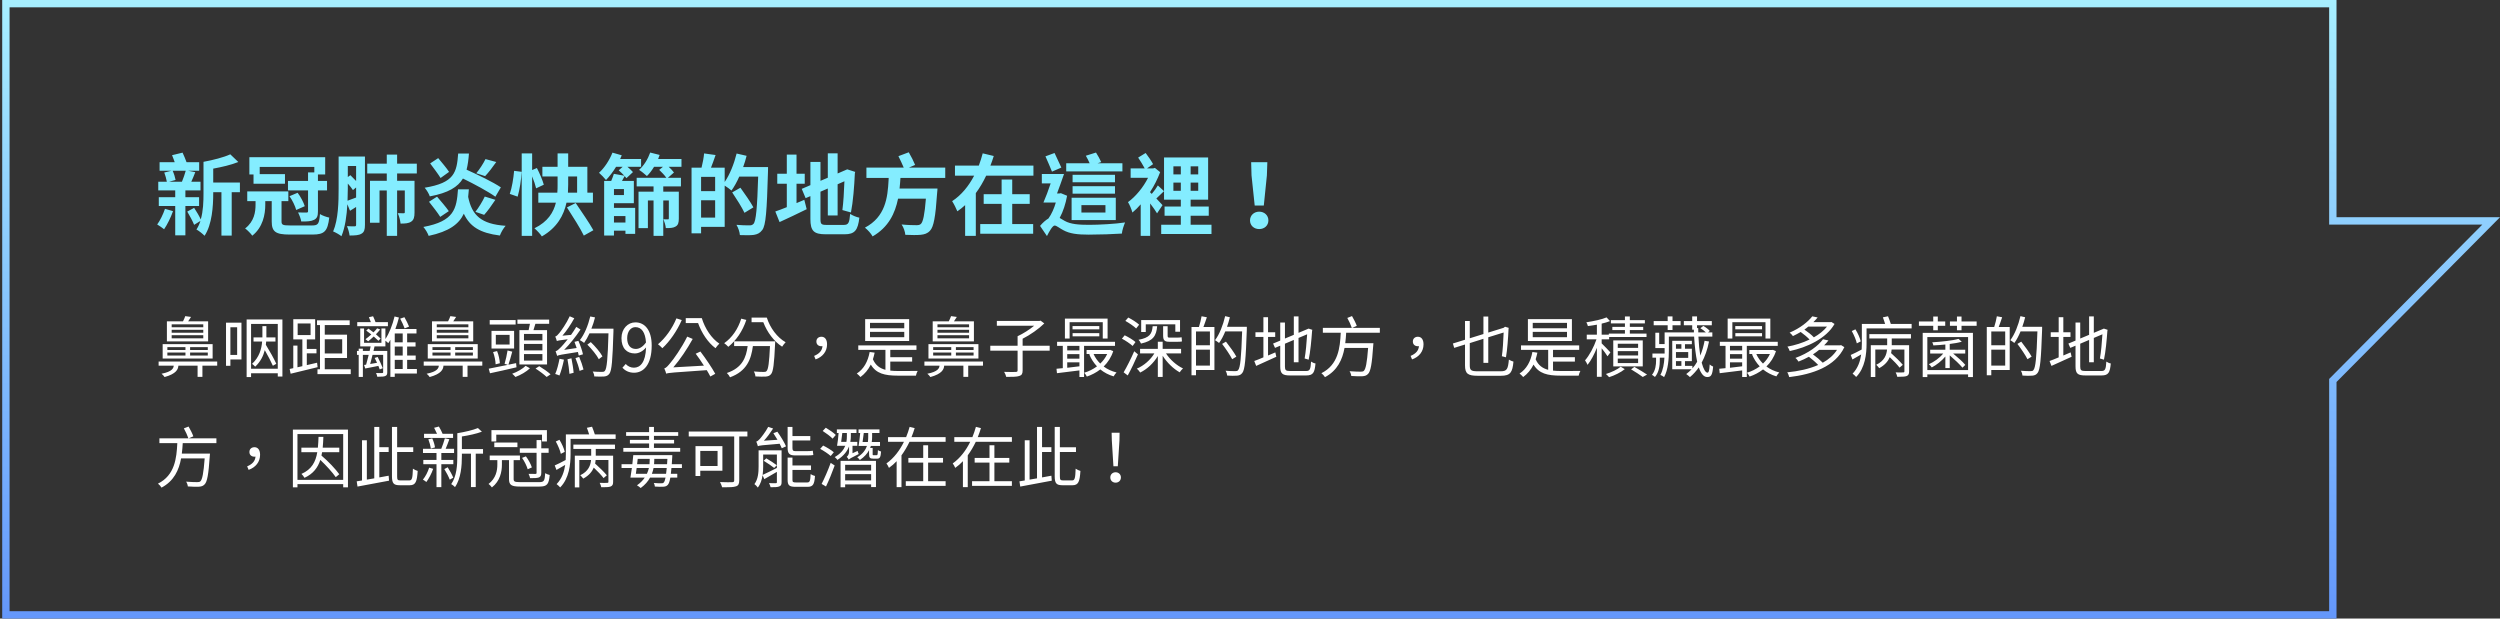 <?xml version="1.0" encoding="UTF-8"?>
<svg width="679px" height="168px" viewBox="0 0 679 168" version="1.1" xmlns="http://www.w3.org/2000/svg" xmlns:xlink="http://www.w3.org/1999/xlink">
    <rect x="0" y="0" width="679" height="168" fill="#333333" stroke="none"/>
    <!-- Generator: Sketch 63 (92445) - https://sketch.com -->
    <title>Group 42</title>
    <desc>Created with Sketch.</desc>
    <defs>
        <linearGradient x1="50%" y1="0%" x2="50%" y2="100%" id="linearGradient-1">
            <stop stop-color="#A7EFFF" offset="0%"></stop>
            <stop stop-color="#6497FB" offset="100%"></stop>
        </linearGradient>
    </defs>
    <g id="Page-1" stroke="none" stroke-width="1" fill="none" fill-rule="evenodd">
        <g id="Group-42" transform="translate(0.599, 0)" fill-rule="nonzero">
            <path d="M678.401,0 L44.401,0 L44.401,59 L-1.13686838e-13,59 L44.401,103.748 L44.401,168 L678.401,168 L678.401,0 Z M676.401,2 L676.401,166 L46.401,166 L46.401,102.924 L4.802,61 L46.401,61 L46.401,2 L676.401,2 Z" id="Combined-Shape-Copy" fill="url(#linearGradient-1)" transform="translate(339.2, 84) scale(-1, 1) translate(-339.2, -84) "></path>
            <path d="M49.753,63.92 L49.753,55.952 L53.473,55.952 L53.473,53.552 L49.753,53.552 L49.753,51.704 L53.857,51.704 L53.857,49.352 L51.361,49.352 C51.721,48.608 52.081,47.672 52.441,46.76 L50.497,46.376 L53.497,46.376 L53.497,44.048 L50.065,44.048 C49.777,43.232 49.345,42.248 48.985,41.456 L46.129,42.152 C46.369,42.728 46.633,43.4 46.849,44.048 L42.745,44.048 L42.745,46.376 L45.985,46.376 L44.017,46.856 C44.305,47.6 44.593,48.632 44.713,49.352 L42.385,49.352 L42.385,51.704 L46.993,51.704 L46.993,53.552 L42.529,53.552 L42.529,55.952 L46.993,55.952 L46.993,63.92 L49.753,63.92 Z M54.961,64.04 C57.001,60.968 57.313,56.024 57.313,52.496 L57.313,52.208 L59.545,52.208 L59.545,63.992 L62.329,63.992 L62.329,52.208 L64.561,52.208 L64.561,49.568 L57.313,49.568 L57.313,45.8 C59.665,45.368 62.161,44.792 64.129,44 L61.945,41.912 C60.193,42.728 57.289,43.472 54.673,43.952 L54.673,52.496 C54.673,54.704 54.601,57.296 53.929,59.6 C53.521,58.688 52.777,57.416 52.129,56.456 L50.257,57.464 C50.929,58.568 51.745,60.104 52.129,61.064 L53.833,60.008 C53.569,60.848 53.209,61.64 52.753,62.336 C53.353,62.624 54.481,63.536 54.961,64.04 Z M48.817,49.352 L45.361,49.352 L47.089,48.872 C46.969,48.2 46.657,47.168 46.297,46.376 L49.849,46.376 C49.609,47.264 49.177,48.488 48.817,49.352 Z M43.969,62.264 C44.809,61.04 45.793,59.072 46.393,57.344 L44.209,56.72 C43.705,58.208 42.913,59.84 42.097,60.968 C42.625,61.28 43.537,61.904 43.969,62.264 Z M84.673,59.72 C85.537,59.312 85.753,58.64 85.753,57.392 L85.753,51.704 L88.225,51.704 L88.225,49.136 L85.753,49.136 L85.753,47.384 L87.721,47.384 L87.721,42.704 L67.129,42.704 L67.129,47.384 L68.257,47.384 L68.257,49.904 L76.801,49.904 L76.801,47.288 L69.937,47.288 L69.937,45.344 L84.769,45.344 L84.769,46.832 L83.065,46.832 L83.065,49.136 L77.617,49.136 L77.617,51.704 L83.065,51.704 L83.065,57.344 C83.065,57.632 82.969,57.728 82.657,57.728 L82.236,57.727 C81.771,57.726 81.056,57.721 80.353,57.704 C80.713,58.4 81.121,59.456 81.217,60.152 C82.753,60.176 83.857,60.128 84.673,59.72 Z M67.921,64.016 C70.801,61.736 71.449,58.256 71.449,55.64 L71.449,54.632 L73.201,54.632 L73.201,60.176 C73.201,62.936 74.281,63.704 78.049,63.704 L84.313,63.704 C87.553,63.704 88.393,62.768 88.825,59.096 C88.057,58.952 86.929,58.544 86.305,58.136 C86.089,60.8 85.825,61.232 84.169,61.232 L78.169,61.232 C76.201,61.232 75.865,61.064 75.865,60.152 L75.865,54.632 L77.713,54.632 L77.713,51.992 L66.553,51.992 L66.553,54.632 L68.809,54.632 L68.809,55.568 C68.809,57.536 68.473,60.128 65.977,62.048 C66.505,62.408 67.585,63.488 67.921,64.016 Z M79.849,57.032 L82.177,56 C81.841,54.944 81.073,53.456 80.233,52.352 L78.025,53.288 C78.817,54.392 79.585,56 79.849,57.032 Z M107.257,64.064 L107.257,51.728 L109.345,51.728 L109.345,57.608 C109.345,57.848 109.273,57.92 109.033,57.92 L108.752,57.92 C108.434,57.918 107.949,57.913 107.425,57.896 C107.809,58.688 108.121,59.912 108.193,60.728 C109.417,60.728 110.353,60.68 111.073,60.2 C111.817,59.72 111.985,58.904 111.985,57.704 L111.985,49.112 L107.257,49.112 L107.257,47.12 L112.609,47.12 L112.609,44.456 L107.257,44.456 L107.257,41.984 L104.449,41.984 L104.449,44.456 L99.145,44.456 L99.145,47.12 L104.449,47.12 L104.449,49.112 L99.889,49.112 L99.889,60.488 L102.481,60.488 L102.481,51.728 L104.449,51.728 L104.449,64.064 L107.257,64.064 Z M92.137,64.16 C93.145,61.784 93.577,58.52 93.745,55.472 L94.465,57.248 C94.993,56.912 95.545,56.576 96.121,56.216 L96.121,61.04 C96.121,61.376 96.001,61.472 95.737,61.472 C95.425,61.472 94.513,61.496 93.625,61.424 C93.961,62.12 94.273,63.272 94.345,63.968 C95.857,63.968 96.889,63.896 97.585,63.464 C98.329,63.056 98.521,62.312 98.521,61.088 L98.521,42.512 L91.369,42.512 L91.369,51.248 C91.369,54.752 91.297,59.576 89.881,62.864 C90.505,63.104 91.633,63.728 92.137,64.16 Z M96.121,49.16 C95.617,48.632 95.065,48.056 94.561,47.576 L93.865,48.08 L93.865,45.08 L96.121,45.08 L96.121,49.16 Z M93.793,54.512 C93.841,53.336 93.865,52.232 93.865,51.224 L93.865,49.856 C94.417,50.48 94.969,51.152 95.257,51.632 L96.121,50.912 L96.121,53.648 C95.257,53.984 94.465,54.272 93.793,54.512 Z M133.945,53.432 L135.433,50.888 C133.345,49.472 129.217,47.48 126.121,46.088 C126.457,44.792 126.649,43.328 126.769,41.696 L123.841,41.696 C123.457,46.832 122.833,49.664 114.745,50.984 C115.273,51.584 115.921,52.664 116.137,53.336 C121.177,52.4 123.745,50.792 125.137,48.488 C128.233,50 132.025,52.04 133.945,53.432 Z M119.065,48.344 L121.369,46.688 C120.721,45.68 119.377,44.096 118.417,42.944 L116.233,44.384 C117.169,45.632 118.441,47.336 119.065,48.344 Z M131.161,47.84 C132.073,46.88 133.177,45.44 134.185,44 L131.257,43.208 C130.681,44.408 129.649,45.992 128.761,47.048 L131.161,47.84 Z M115.825,64.064 C121.417,62.864 124.057,60.848 125.377,58.04 C126.985,61.52 129.769,63.296 135.169,63.968 C135.457,63.152 136.153,61.952 136.729,61.328 C130.081,60.872 127.585,58.496 126.553,53.48 C126.625,52.832 126.697,52.136 126.745,51.416 L123.793,51.416 C123.409,56.72 122.785,60.08 114.385,61.64 C114.937,62.24 115.585,63.344 115.825,64.064 Z M130.897,58.352 C131.809,57.368 132.937,55.784 133.945,54.272 L131.065,53.384 C130.465,54.68 129.409,56.408 128.521,57.536 L130.897,58.352 Z M118.969,58.904 L121.297,57.344 C120.601,56.312 119.137,54.632 118.105,53.408 L115.921,54.8 C116.953,56.096 118.321,57.848 118.969,58.904 Z M143.929,64.064 L143.929,47.912 C144.409,49.064 144.817,50.288 145.009,51.152 L147.097,50.168 C146.785,48.992 145.969,47.072 145.225,45.632 L143.929,46.184 L143.929,41.672 L141.097,41.672 L141.097,64.064 L143.929,64.064 Z M146.569,64.208 C150.721,61.832 152.521,58.472 153.265,55.04 L160.441,55.04 L160.441,52.328 L158.929,52.328 L158.929,45.296 L153.721,45.296 L153.721,41.672 L150.841,41.672 L150.841,45.296 L146.713,45.296 L146.713,47.936 L150.841,47.936 L150.841,50.12 C150.841,50.84 150.841,51.56 150.769,52.328 L145.609,52.328 L145.609,55.04 L150.385,55.04 C149.737,57.68 148.201,60.224 144.553,62 C145.177,62.528 146.185,63.584 146.569,64.208 Z M139.993,53.408 C140.545,51.56 140.977,48.752 141.073,46.664 L139.033,46.4 C138.865,48.392 138.433,51.056 137.857,52.664 L139.993,53.408 Z M156.145,52.328 L153.649,52.328 C153.697,51.584 153.721,50.864 153.721,50.144 L153.721,47.936 L156.145,47.936 L156.145,52.328 Z M157.969,63.992 L160.561,62.528 C159.529,60.632 157.321,57.464 155.761,55.136 L153.385,56.336 C154.945,58.76 157.057,62.072 157.969,63.992 Z M179.545,64.064 L179.545,54.44 L181.057,54.44 L181.057,59.288 C181.057,59.504 181.009,59.576 180.817,59.576 L180.532,59.575 C180.286,59.573 179.945,59.568 179.593,59.552 C179.881,60.248 180.169,61.208 180.241,61.952 C181.369,61.952 182.257,61.928 182.905,61.52 C183.601,61.112 183.769,60.464 183.769,59.336 L183.769,52.064 L179.545,52.064 L179.545,50.624 L184.345,50.624 L184.345,48.296 L180.793,48.296 L182.449,46.856 C182.161,46.424 181.585,45.824 181.009,45.296 L184.489,45.296 L184.489,43.184 L178.153,43.184 C178.297,42.824 178.441,42.44 178.561,42.08 L175.993,41.432 C175.369,43.208 174.289,44.984 172.969,46.136 C173.593,46.52 174.625,47.36 175.105,47.816 C175.801,47.144 176.449,46.28 177.049,45.296 L179.473,45.296 L178.441,46.136 C179.113,46.76 179.929,47.624 180.385,48.296 L172.321,48.296 L172.321,50.624 L176.905,50.624 L176.905,52.064 L172.825,52.064 L172.825,61.952 L175.369,61.952 L175.369,54.44 L176.905,54.44 L176.905,64.064 L179.545,64.064 Z M166.153,63.968 L166.153,62.648 L169.273,62.648 L169.273,63.512 L171.913,63.512 L171.913,56.456 L166.153,56.456 L166.153,55.184 L171.553,55.184 L171.553,49.136 L168.337,49.136 C168.577,48.728 168.817,48.272 169.057,47.816 C169.249,48.032 169.417,48.224 169.537,48.392 L171.313,46.736 C170.977,46.328 170.377,45.776 169.801,45.296 L173.521,45.296 L173.521,43.184 L167.833,43.184 L168.265,42.176 L168.265,42.176 L165.745,41.456 C164.929,43.52 163.561,45.608 162.097,46.928 C162.625,47.384 163.585,48.368 163.993,48.896 C164.905,47.96 165.889,46.688 166.729,45.296 L168.529,45.296 L167.449,46.256 C167.929,46.688 168.505,47.216 168.961,47.72 L166.129,47.216 C165.961,47.744 165.697,48.464 165.409,49.136 L163.489,49.136 L163.489,63.968 L166.153,63.968 Z M168.865,52.976 L166.153,52.976 L166.153,51.344 L168.865,51.344 L168.865,52.976 Z M169.273,60.44 L166.153,60.44 L166.153,58.688 L169.273,58.688 L169.273,60.44 Z M204.121,63.8 C205.081,63.632 205.753,63.368 206.425,62.48 C207.409,61.208 207.673,57.392 207.985,46.664 C208.009,46.328 208.009,45.368 208.009,45.368 L201.241,45.368 C201.601,44.36 201.937,43.352 202.177,42.32 L199.465,41.696 C198.769,44.504 197.617,47.408 196.225,49.424 L196.225,45.536 L192.505,45.536 C192.913,44.504 193.345,43.304 193.753,42.104 L190.633,41.672 C190.537,42.8 190.249,44.336 189.937,45.536 L187.225,45.536 L187.225,63.368 L189.817,63.368 L189.817,61.616 L196.225,61.616 L196.225,50.408 C196.873,50.84 197.689,51.392 198.073,51.752 C198.817,50.72 199.561,49.4 200.185,47.96 L205.321,47.96 C205.057,56.432 204.745,60.032 204.049,60.8 C203.737,61.112 203.473,61.208 202.993,61.208 L202.563,61.207 C201.834,61.203 200.665,61.181 199.417,61.064 C199.921,61.856 200.305,63.056 200.353,63.848 C201.769,63.896 203.209,63.92 204.121,63.8 Z M193.633,51.92 L189.817,51.92 L189.817,48.032 L193.633,48.032 L193.633,51.92 Z M201.601,57.8 L204.025,56.312 C203.281,54.92 201.697,52.64 200.497,50.984 L198.265,52.256 C199.441,54.008 200.929,56.36 201.601,57.8 Z M193.633,59.096 L189.817,59.096 L189.817,54.392 L193.633,54.392 L193.633,59.096 Z M228.793,63.632 C231.601,63.632 232.417,62.48 232.801,59.12 C232.009,58.976 230.929,58.52 230.305,58.088 C230.089,60.536 229.849,61.088 228.553,61.088 L223.921,61.088 C222.457,61.088 222.241,60.872 222.241,59.48 L222.241,52.064 L224.233,51.2 L224.233,58.52 L226.897,58.52 L226.897,50.048 L228.745,49.232 C228.649,52.064 228.457,55.112 228.193,57.056 L230.521,57.704 C231.097,54.824 231.433,50.456 231.577,47.12 L231.673,46.688 L229.513,45.992 L226.897,47.12 L226.897,41.648 L224.233,41.648 L224.233,48.272 L222.241,49.112 L222.241,43.976 L219.505,43.976 L219.505,50.288 L217.153,51.296 L218.209,53.816 L219.505,53.264 L219.505,59.456 C219.505,62.744 220.441,63.632 223.681,63.632 L228.793,63.632 Z M211.129,60.32 C213.313,59.336 216.001,58.04 218.497,56.816 L217.849,54.272 L215.737,55.16 L215.737,49.904 L217.969,49.904 L217.969,47.192 L215.737,47.192 L215.737,41.984 L213.097,41.984 L213.097,47.192 L210.505,47.192 L210.505,49.904 L213.097,49.904 L213.097,56.264 C211.921,56.744 210.865,57.128 209.977,57.44 L211.129,60.32 Z M236.401,64.208 C240.721,61.712 242.497,57.968 243.313,53.96 L250.873,53.96 C250.537,58.256 250.105,60.32 249.481,60.848 C249.145,61.112 248.833,61.16 248.305,61.16 C247.585,61.16 245.905,61.136 244.273,60.968 C244.825,61.76 245.233,62.96 245.281,63.776 C246.913,63.848 248.497,63.872 249.433,63.776 C250.513,63.656 251.281,63.44 252.001,62.648 C252.985,61.616 253.489,58.952 253.921,52.448 C253.993,52.064 254.017,51.2 254.017,51.2 L243.721,51.2 C243.841,50.24 243.889,49.28 243.961,48.32 L256.129,48.32 L256.129,45.512 L246.289,45.512 L247.945,44.792 C247.585,43.88 246.865,42.44 246.217,41.36 L243.409,42.416 C243.889,43.376 244.465,44.576 244.849,45.512 L234.721,45.512 L234.721,48.32 L240.769,48.32 L240.741,48.884 C240.488,53.781 239.86,58.897 234.313,61.832 C235.081,62.432 235.969,63.416 236.401,64.208 Z M264.433,64.064 L264.433,52.448 C265.537,50.984 266.449,49.376 267.241,47.72 L280.081,47.72 L280.081,44.984 L268.393,44.984 C268.729,44.12 269.041,43.256 269.305,42.368 L266.305,41.648 C266.017,42.752 265.657,43.856 265.249,44.984 L258.769,44.984 L258.769,47.72 L263.977,47.72 C262.537,50.48 260.521,53 258.001,54.632 C258.457,55.328 259.105,56.624 259.417,57.392 C260.185,56.864 260.857,56.336 261.529,55.712 L261.529,64.064 L264.433,64.064 Z M280.009,63.488 L280.009,60.848 L274.321,60.848 L274.321,55.376 L279.073,55.376 L279.073,52.736 L274.321,52.736 L274.321,48.752 L271.441,48.752 L271.441,52.736 L266.569,52.736 L266.569,55.376 L271.441,55.376 L271.441,60.848 L265.633,60.848 L265.633,63.488 L280.009,63.488 Z M304.249,46.544 L304.249,44.336 L297.529,44.336 L298.489,44.024 C298.201,43.328 297.577,42.224 297.073,41.432 L294.313,42.296 C294.673,42.896 295.057,43.664 295.345,44.336 L288.985,44.336 L288.985,46.544 L304.249,46.544 Z M285.121,46.616 L287.665,45.512 C287.209,44.48 286.417,42.872 285.817,41.552 L283.345,42.464 C283.897,43.76 284.713,45.512 285.121,46.616 Z M283.753,64.112 C284.401,62.816 285.289,61.256 285.841,61.256 C286.345,61.256 287.161,61.976 288.169,62.504 C289.921,63.464 291.961,63.728 295.105,63.728 C297.913,63.728 302.161,63.584 304.105,63.44 C304.153,62.624 304.633,61.208 304.969,60.416 C302.257,60.824 297.913,61.064 295.225,61.064 C292.489,61.064 290.209,60.92 288.553,59.984 C288.001,59.672 287.569,59.408 287.209,59.192 C288.169,57.416 288.841,55.304 289.225,53.168 L287.545,52.472 L287.113,52.544 L286.489,52.544 C287.113,50.888 287.809,48.968 288.385,47.264 L282.361,47.264 L282.361,49.808 L284.761,49.808 C284.137,51.68 283.417,53.6 282.793,55.016 L286.153,55.016 C285.721,56.552 285.025,58.136 284.161,59.336 C283.393,59.792 282.601,60.488 281.881,61.352 L283.753,64.112 Z M302.233,49.496 L302.233,47.48 L290.713,47.48 L290.713,49.496 L302.233,49.496 Z M302.233,52.592 L302.233,50.576 L290.713,50.576 L290.713,52.592 L302.233,52.592 Z M302.449,59.768 L302.449,53.696 L290.449,53.696 L290.449,59.768 L302.449,59.768 Z M299.641,57.728 L293.113,57.728 L293.113,55.712 L299.641,55.712 L299.641,57.728 Z M311.785,64.064 L311.785,55.256 C312.529,56.216 313.249,57.272 313.657,57.944 L315.145,55.712 C314.881,55.424 314.185,54.68 313.465,53.912 C313.979,53.418 314.582,52.819 315.227,52.219 L315.553,51.92 L313.873,50.36 C313.513,51.008 312.817,51.968 312.217,52.664 L311.785,52.256 L311.785,52.112 C312.889,50.432 313.801,48.608 314.497,46.76 L313.081,45.608 L312.625,45.728 L310.945,45.728 L312.577,44.576 C312.145,43.76 311.281,42.488 310.561,41.552 L308.521,42.8 C309.121,43.688 309.841,44.84 310.297,45.728 L306.481,45.728 L306.481,48.296 L311.209,48.296 C309.913,50.888 307.825,53.408 305.761,54.896 C306.121,55.424 306.769,56.936 306.961,57.728 C307.729,57.104 308.473,56.36 309.217,55.496 L309.217,64.064 L311.785,64.064 Z M328.441,63.56 L328.441,61.04 L322.777,61.04 L322.777,58.592 L327.697,58.592 L327.697,56.096 L322.777,56.096 L322.777,54.224 L327.529,54.224 L327.529,42.776 L315.553,42.776 L315.553,51.92 L315.553,54.224 L320.113,54.224 L320.113,56.096 L315.697,56.096 L315.697,58.592 L320.113,58.592 L320.113,61.04 L314.785,61.04 L314.785,63.56 L328.441,63.56 Z M320.113,47.36 L318.097,47.36 L318.097,45.176 L320.113,45.176 L320.113,47.36 Z M324.841,47.36 L322.777,47.36 L322.777,45.176 L324.841,45.176 L324.841,47.36 Z M320.113,51.824 L318.097,51.824 L318.097,49.592 L320.113,49.592 L320.113,51.824 Z M324.841,51.824 L322.777,51.824 L322.777,49.592 L324.841,49.592 L324.841,51.824 Z M342.649,55.832 L343.489,47.624 L343.609,44.048 L339.217,44.048 L339.313,47.624 L340.177,55.832 L342.649,55.832 Z M341.401,62.216 C342.817,62.216 343.897,61.256 343.897,59.864 C343.897,58.496 342.817,57.488 341.401,57.488 C339.985,57.488 338.905,58.496 338.905,59.864 C338.905,61.256 339.985,62.216 341.401,62.216 Z" id="新冠肺炎快篩的地方在這裡！" fill="#84EDFF"></path>
            <path d="M55.927,92.72 L55.927,87.266 L50.509,87.266 C50.761,86.906 51.031,86.51 51.283,86.078 L49.717,85.862 C49.591,86.258 49.339,86.816 49.105,87.266 L44.731,87.266 L44.731,92.72 L55.927,92.72 Z M54.613,88.886 L46.027,88.886 L46.027,88.094 L54.613,88.094 L54.613,88.886 Z M54.613,90.362 L46.027,90.362 L46.027,89.57 L54.613,89.57 L54.613,90.362 Z M54.613,91.892 L46.027,91.892 L46.027,91.046 L54.613,91.046 L54.613,91.892 Z M57.151,97.382 L57.151,93.458 L43.579,93.458 L43.579,97.382 L57.151,97.382 Z M55.837,95.06 L51.031,95.06 L51.031,94.286 L55.837,94.286 L55.837,95.06 Z M49.771,95.06 L44.857,95.06 L44.857,94.286 L49.771,94.286 L49.771,95.06 Z M55.837,96.554 L51.031,96.554 L51.031,95.744 L55.837,95.744 L55.837,96.554 Z M49.771,96.554 L44.857,96.554 L44.857,95.744 L49.771,95.744 L49.771,96.554 Z M44.101,102.404 C47.269,101.54 47.809,100.28 47.845,99.308 L53.065,99.308 L53.065,102.35 L54.379,102.35 L54.379,99.308 L58.393,99.308 L58.393,98.192 L42.481,98.192 L42.481,99.308 L46.585,99.308 C46.549,99.974 46.171,100.946 43.273,101.504 C43.561,101.702 43.921,102.134 44.101,102.404 Z M67.591,102.404 L67.591,101.378 L74.845,101.378 L74.845,102.26 L76.105,102.26 L76.105,86.762 L66.385,86.762 L66.385,102.404 L67.591,102.404 Z M61.975,99.344 L61.975,97.634 L64.981,97.634 L64.981,87.644 L60.787,87.644 L60.787,99.344 L61.975,99.344 Z M74.845,100.154 L67.591,100.154 L67.591,87.986 L74.845,87.986 L74.845,100.154 Z M68.707,99.596 C70.165,98.228 70.921,96.662 71.317,95.096 C72.181,96.608 73.045,98.282 73.513,99.344 L74.449,98.804 C73.855,97.508 72.649,95.33 71.605,93.638 C71.641,93.332 71.677,93.062 71.695,92.756 L74.215,92.756 L74.215,91.64 L71.749,91.64 L71.749,88.58 L70.669,88.58 L70.669,91.64 L70.669,91.64 L68.257,91.64 L68.257,92.756 L70.597,92.756 C70.435,94.772 69.841,96.986 67.861,98.822 C68.113,99.002 68.509,99.344 68.707,99.596 Z M63.811,96.392 L61.975,96.392 L61.975,88.886 L63.811,88.886 L63.811,96.392 Z M78.337,101.504 C80.317,101.018 83.071,100.352 85.663,99.722 L85.519,98.516 C84.583,98.75 83.647,98.966 82.729,99.164 L82.729,95.96 L85.357,95.96 L85.357,94.772 L82.729,94.772 L82.729,92.18 L84.997,92.18 L84.997,86.69 L79.057,86.69 L79.057,92.18 L81.523,92.18 L81.523,99.452 L80.191,99.758 L80.191,93.872 L79.057,93.872 L79.057,99.992 L78.067,100.208 L78.337,101.504 Z M94.663,101.612 L94.663,100.298 L87.607,100.298 L87.607,97.238 L93.655,97.238 L93.655,90.902 L87.607,90.902 L87.607,88.292 L94.375,88.292 L94.375,86.996 L85.501,86.996 L85.501,88.292 L86.311,88.292 L86.311,100.298 L85.627,100.298 L85.627,101.612 L94.663,101.612 Z M83.755,91.01 L80.245,91.01 L80.245,87.86 L83.755,87.86 L83.755,91.01 Z M92.341,95.996 L87.607,95.996 L87.607,92.144 L92.341,92.144 L92.341,95.996 Z M104.761,88.598 L104.761,87.5 L101.395,87.5 C101.215,87.014 100.963,86.366 100.729,85.898 L99.595,86.15 C99.775,86.564 99.973,87.05 100.135,87.5 L96.427,87.5 L96.427,88.598 L104.761,88.598 Z M97.957,102.368 L97.957,96.374 L99.541,96.374 C99.307,97.346 99.055,98.282 98.839,99.038 L98.281,99.128 L98.605,100.082 C99.649,99.884 100.927,99.632 102.169,99.38 C102.313,99.74 102.439,100.082 102.529,100.334 L103.375,100.01 C103.087,99.254 102.493,97.94 101.971,96.95 L101.161,97.22 C101.377,97.616 101.593,98.084 101.809,98.534 L99.937,98.858 C100.153,98.138 100.351,97.274 100.585,96.374 L103.465,96.374 L103.465,101.072 C103.465,101.27 103.411,101.306 103.195,101.324 C102.997,101.342 102.313,101.342 101.539,101.306 C101.683,101.612 101.827,102.026 101.863,102.314 L102.363,102.313 C103.145,102.309 103.678,102.284 104.023,102.134 C104.473,101.954 104.581,101.666 104.581,101.09 L104.581,95.312 L100.837,95.312 L101.125,94.088 L104.077,94.088 L104.077,92.54 C104.365,92.738 104.707,93.044 104.851,93.206 C105.049,92.918 105.247,92.63 105.427,92.288 L105.427,102.35 L106.615,102.35 L106.615,101.45 L112.627,101.45 L112.627,100.226 L109.981,100.226 L109.981,97.742 L112.303,97.742 L112.303,96.572 L109.981,96.572 L109.981,94.124 L112.267,94.124 L112.267,92.972 L109.981,92.972 L109.981,90.578 L112.519,90.578 L112.519,89.354 L106.777,89.354 C107.155,88.346 107.497,87.284 107.749,86.24 L106.561,85.952 C106.021,88.202 105.139,90.488 104.077,92.09 L104.077,89.21 L102.997,89.21 L102.997,93.098 L98.281,93.098 L98.281,89.21 L97.237,89.21 L97.237,94.088 L100.063,94.088 C99.991,94.484 99.883,94.88 99.793,95.312 L97.957,95.312 L97.957,94.7 L96.823,94.7 L96.823,95.312 L96.355,95.312 L96.355,96.374 L96.823,96.374 L96.823,102.368 L97.957,102.368 Z M109.297,89.192 L110.503,88.706 C110.251,88.04 109.711,86.96 109.243,86.15 L108.091,86.546 C108.523,87.356 109.063,88.49 109.297,89.192 Z M99.397,92.702 C99.865,92.342 100.387,91.874 100.909,91.388 C101.413,91.82 101.863,92.252 102.187,92.558 L102.781,91.946 C102.475,91.64 102.007,91.226 101.503,90.794 C101.917,90.362 102.331,89.912 102.673,89.48 L101.827,89.174 C101.539,89.552 101.197,89.912 100.837,90.272 C100.369,89.912 99.901,89.552 99.469,89.246 L98.875,89.786 C99.307,90.092 99.775,90.47 100.243,90.83 C99.721,91.316 99.181,91.748 98.659,92.126 C98.875,92.27 99.235,92.558 99.397,92.702 Z M108.775,92.972 L106.615,92.972 L106.615,90.578 L108.775,90.578 L108.775,92.972 Z M108.775,96.572 L106.615,96.572 L106.615,94.124 L108.775,94.124 L108.775,96.572 Z M108.775,100.226 L106.615,100.226 L106.615,97.742 L108.775,97.742 L108.775,100.226 Z M127.927,92.72 L127.927,87.266 L122.509,87.266 C122.761,86.906 123.031,86.51 123.283,86.078 L121.717,85.862 C121.591,86.258 121.339,86.816 121.105,87.266 L116.731,87.266 L116.731,92.72 L127.927,92.72 Z M126.613,88.886 L118.027,88.886 L118.027,88.094 L126.613,88.094 L126.613,88.886 Z M126.613,90.362 L118.027,90.362 L118.027,89.57 L126.613,89.57 L126.613,90.362 Z M126.613,91.892 L118.027,91.892 L118.027,91.046 L126.613,91.046 L126.613,91.892 Z M129.151,97.382 L129.151,93.458 L115.579,93.458 L115.579,97.382 L129.151,97.382 Z M127.837,95.06 L123.031,95.06 L123.031,94.286 L127.837,94.286 L127.837,95.06 Z M121.771,95.06 L116.857,95.06 L116.857,94.286 L121.771,94.286 L121.771,95.06 Z M127.837,96.554 L123.031,96.554 L123.031,95.744 L127.837,95.744 L127.837,96.554 Z M121.771,96.554 L116.857,96.554 L116.857,95.744 L121.771,95.744 L121.771,96.554 Z M116.101,102.404 C119.269,101.54 119.809,100.28 119.845,99.308 L125.065,99.308 L125.065,102.35 L126.379,102.35 L126.379,99.308 L130.393,99.308 L130.393,98.192 L114.481,98.192 L114.481,99.308 L118.585,99.308 C118.549,99.974 118.171,100.946 115.273,101.504 C115.561,101.702 115.921,102.134 116.101,102.404 Z M147.979,98.984 L147.979,89.66 L144.289,89.66 C144.469,89.138 144.631,88.544 144.811,87.95 L148.555,87.95 L148.555,86.798 L139.933,86.798 L139.933,87.95 L143.335,87.95 C143.245,88.508 143.101,89.12 142.975,89.66 L140.473,89.66 L140.473,98.984 L147.979,98.984 Z M139.447,88.148 L139.447,86.924 L132.409,86.924 L132.409,88.148 L139.447,88.148 Z M139.033,94.664 L139.033,89.858 L132.895,89.858 L132.895,94.664 L139.033,94.664 Z M146.719,92.45 L141.715,92.45 L141.715,90.704 L146.719,90.704 L146.719,92.45 Z M137.809,93.566 L134.065,93.566 L134.065,90.956 L137.809,90.956 L137.809,93.566 Z M146.719,95.168 L141.715,95.168 L141.715,93.404 L146.719,93.404 L146.719,95.168 Z M132.481,101.378 C134.443,100.964 137.143,100.37 139.681,99.758 L139.573,98.624 L137.485,99.056 C137.827,98.12 138.187,96.716 138.529,95.51 L137.251,95.186 C137.089,96.266 136.747,97.85 136.441,98.822 L137.341,99.092 C135.361,99.506 133.489,99.884 132.139,100.136 L132.481,101.378 Z M134.011,98.948 L135.163,98.66 C135.127,97.778 134.839,96.392 134.407,95.348 L133.327,95.618 C133.723,96.68 133.993,98.048 134.011,98.948 Z M146.719,97.94 L141.715,97.94 L141.715,96.158 L146.719,96.158 L146.719,97.94 Z M139.393,102.386 C140.779,101.882 142.381,100.946 143.335,100.028 L142.165,99.362 C141.427,100.118 139.879,101.036 138.511,101.504 C138.799,101.738 139.195,102.152 139.393,102.386 Z M147.871,102.386 L148.933,101.666 C148.249,101.018 146.899,100.082 145.855,99.452 L144.847,100.1 C145.909,100.766 147.223,101.756 147.871,102.386 Z M150.733,96.662 C151.093,96.446 151.723,96.302 156.367,95.6 C156.457,95.96 156.529,96.284 156.583,96.572 L157.735,96.23 C157.555,95.312 157.015,93.746 156.493,92.576 L155.431,92.846 C155.629,93.368 155.845,93.962 156.025,94.52 L152.623,95.024 C154.171,93.458 155.737,91.496 157.069,89.498 L155.917,88.778 C155.503,89.516 154.981,90.254 154.495,90.956 L152.155,91.172 C153.307,89.84 154.441,88.13 155.377,86.438 L154.135,85.898 C153.235,87.878 151.777,89.894 151.327,90.434 C150.913,90.956 150.553,91.316 150.211,91.406 C150.373,91.748 150.571,92.36 150.643,92.63 C150.913,92.504 151.345,92.414 153.595,92.144 C152.785,93.152 152.101,93.944 151.777,94.268 C151.147,94.898 150.697,95.33 150.301,95.384 C150.445,95.744 150.661,96.392 150.733,96.662 Z M163.459,102.26 C164.107,102.188 164.503,102.026 164.899,101.522 C165.565,100.658 165.763,97.958 166.015,89.966 L166.015,89.264 L160.021,89.264 C160.417,88.292 160.759,87.248 161.011,86.204 L159.715,85.952 C159.121,88.382 158.149,90.812 156.889,92.378 C157.231,92.558 157.789,92.918 158.041,93.134 C158.563,92.396 159.067,91.514 159.517,90.524 L164.665,90.524 C164.467,97.472 164.215,100.154 163.675,100.73 C163.495,100.964 163.297,101 162.955,101 L162.602,100.999 C162.085,100.996 161.272,100.981 160.381,100.91 C160.633,101.288 160.795,101.846 160.813,102.242 C161.803,102.296 162.865,102.314 163.459,102.26 Z M162.037,97.562 L163.027,96.788 C162.451,95.69 161.065,94.07 159.859,92.918 L158.923,93.602 C160.129,94.79 161.479,96.464 162.037,97.562 Z M156.817,100.73 L157.879,100.352 C157.663,99.434 157.177,98.012 156.709,96.932 L155.701,97.256 C156.151,98.354 156.619,99.794 156.817,100.73 Z M154.063,101.54 L155.197,101.252 C155.125,100.172 154.855,98.588 154.603,97.31 L153.523,97.58 C153.757,98.822 153.991,100.478 154.063,101.54 Z M151.345,101.99 C151.795,100.892 152.263,99.2 152.569,97.688 L151.363,97.436 C151.093,98.858 150.697,100.478 150.193,101.576 C150.517,101.666 151.075,101.846 151.345,101.99 Z M171.613,101.234 C174.097,101.234 176.401,99.182 176.401,93.836 C176.401,89.642 174.511,87.554 171.973,87.554 C169.921,87.554 168.193,89.282 168.193,91.838 C168.193,94.574 169.633,95.996 171.829,95.996 C172.945,95.996 174.079,95.348 174.871,94.358 C174.745,98.462 173.269,99.866 171.559,99.866 C170.713,99.866 169.903,99.488 169.345,98.858 L168.445,99.884 C169.183,100.658 170.191,101.234 171.613,101.234 Z M172.099,94.772 C170.533,94.772 169.741,93.62 169.741,91.838 C169.741,90.038 170.713,88.85 171.973,88.85 C173.665,88.85 174.673,90.29 174.853,93.008 C173.971,94.268 172.981,94.772 172.099,94.772 Z M193.735,94.574 C193.987,94.196 194.455,93.602 194.779,93.332 C192.673,91.946 190.873,89.246 190.009,86.402 L185.653,86.402 L185.653,87.752 L189.001,87.752 C189.973,90.47 191.701,93.062 193.735,94.574 Z M179.299,94.574 C181.297,92.738 183.277,89.876 184.573,86.924 L183.115,86.474 C181.999,89.192 180.127,91.82 178.111,93.494 C178.471,93.746 179.047,94.304 179.299,94.574 Z M192.331,102.26 L193.663,101.522 C192.799,99.92 191.089,97.4 189.631,95.474 L188.353,96.068 C189.073,97.022 189.883,98.192 190.585,99.308 L182.269,99.776 C184.123,97.634 185.995,94.844 187.543,92.054 L186.049,91.424 C184.555,94.484 182.251,97.688 181.513,98.516 C180.829,99.362 180.307,99.956 179.821,100.064 C180.019,100.478 180.289,101.198 180.343,101.486 C181.045,101.234 182.035,101.18 191.359,100.532 C191.737,101.18 192.079,101.756 192.331,102.26 Z M211.825,94.16 C212.059,93.782 212.491,93.242 212.779,92.954 C210.493,91.658 208.567,89.084 207.667,86.258 L203.527,86.258 L203.527,87.518 L206.713,87.518 C207.739,90.2 209.593,92.72 211.825,94.16 Z M197.209,94.196 C199.315,92.504 201.097,89.948 202.105,86.888 L200.719,86.546 C199.855,89.354 198.217,91.73 196.093,93.206 C196.417,93.422 196.975,93.926 197.209,94.196 Z M197.677,102.476 C202.249,100.802 203.419,97.562 203.887,93.998 L208.531,93.998 C208.315,98.534 208.063,100.334 207.595,100.784 C207.415,100.982 207.217,101.018 206.839,101.018 C206.407,101.018 205.309,101 204.139,100.892 C204.391,101.288 204.553,101.828 204.571,102.242 C205.687,102.296 206.821,102.332 207.397,102.278 C208.045,102.206 208.423,102.08 208.801,101.63 C209.413,100.946 209.665,98.876 209.917,93.35 C209.935,93.17 209.953,92.702 209.953,92.702 L198.793,92.702 L198.793,93.998 L202.465,93.998 C202.051,97.058 201.061,99.884 196.813,101.306 C197.137,101.594 197.515,102.116 197.677,102.476 Z M220.915,97.616 C222.805,96.95 224.029,95.474 224.029,93.53 C224.029,92.27 223.489,91.46 222.499,91.46 C221.761,91.46 221.131,91.91 221.131,92.756 C221.131,93.602 221.743,94.034 222.481,94.034 C222.589,94.034 222.679,94.034 222.787,94.016 C222.697,95.24 221.905,96.086 220.519,96.662 L220.915,97.616 Z M246.331,92.612 L246.331,86.672 L234.379,86.672 L234.379,92.612 L246.331,92.612 Z M244.999,89.156 L235.693,89.156 L235.693,87.698 L244.999,87.698 L244.999,89.156 Z M244.999,91.586 L235.693,91.586 L235.693,90.128 L244.999,90.128 L244.999,91.586 Z M233.101,102.404 C234.271,101.54 235.207,100.424 235.909,99.02 C237.367,101.45 239.653,102.026 243.271,102.026 L248.167,102.026 C248.239,101.63 248.455,101.054 248.635,100.748 C247.717,100.766 243.991,100.766 243.325,100.766 C242.569,100.766 241.849,100.73 241.201,100.658 L241.201,98.21 L247.141,98.21 L247.141,97.022 L241.201,97.022 L241.201,95.024 L248.311,95.024 L248.311,93.818 L232.507,93.818 L232.507,95.024 L239.887,95.024 L239.887,100.442 C238.339,100.028 237.187,99.2 236.485,97.58 C236.665,97.004 236.827,96.41 236.953,95.78 L235.603,95.6 C235.117,98.228 233.983,100.244 232.111,101.45 C232.399,101.666 232.921,102.17 233.101,102.404 Z M263.917,92.72 L263.917,87.266 L258.499,87.266 C258.751,86.906 259.021,86.51 259.273,86.078 L257.707,85.862 C257.581,86.258 257.329,86.816 257.095,87.266 L252.721,87.266 L252.721,92.72 L263.917,92.72 Z M262.603,88.886 L254.017,88.886 L254.017,88.094 L262.603,88.094 L262.603,88.886 Z M262.603,90.362 L254.017,90.362 L254.017,89.57 L262.603,89.57 L262.603,90.362 Z M262.603,91.892 L254.017,91.892 L254.017,91.046 L262.603,91.046 L262.603,91.892 Z M265.141,97.382 L265.141,93.458 L251.569,93.458 L251.569,97.382 L265.141,97.382 Z M263.827,95.06 L259.021,95.06 L259.021,94.286 L263.827,94.286 L263.827,95.06 Z M257.761,95.06 L252.847,95.06 L252.847,94.286 L257.761,94.286 L257.761,95.06 Z M263.827,96.554 L259.021,96.554 L259.021,95.744 L263.827,95.744 L263.827,96.554 Z M257.761,96.554 L252.847,96.554 L252.847,95.744 L257.761,95.744 L257.761,96.554 Z M252.091,102.404 C255.259,101.54 255.799,100.28 255.835,99.308 L261.055,99.308 L261.055,102.35 L262.369,102.35 L262.369,99.308 L266.383,99.308 L266.383,98.192 L250.471,98.192 L250.471,99.308 L254.575,99.308 C254.539,99.974 254.161,100.946 251.263,101.504 C251.551,101.702 251.911,102.134 252.091,102.404 Z M276.229,102.116 C276.913,101.918 277.147,101.504 277.147,100.604 L277.147,95.24 L284.491,95.24 L284.491,93.908 L277.147,93.908 L277.147,92 C279.199,90.956 281.503,89.354 283.033,87.842 L282.025,87.086 L281.737,87.158 L270.145,87.158 L270.145,88.472 L280.279,88.472 C279.019,89.516 277.273,90.632 275.779,91.316 L275.779,93.908 L268.363,93.908 L268.363,95.24 L275.779,95.24 L275.779,100.586 C275.779,100.91 275.653,101 275.293,101.018 C274.897,101.036 273.583,101.054 272.125,101 C272.359,101.378 272.611,101.972 272.701,102.368 C274.429,102.368 275.563,102.35 276.229,102.116 Z M289.909,91.946 L289.909,87.518 L298.909,87.518 L298.909,91.946 L300.223,91.946 L300.223,86.528 L288.631,86.528 L288.631,91.946 L289.909,91.946 Z M297.973,89.444 L297.973,88.562 L290.701,88.562 L290.701,89.444 L297.973,89.444 Z M297.973,91.352 L297.973,90.47 L290.719,90.47 L290.719,91.352 L297.973,91.352 Z M293.833,102.386 L293.833,93.944 L302.239,93.944 L302.239,92.828 L286.507,92.828 L286.507,93.944 L288.055,93.944 L288.055,99.992 C287.443,100.046 286.849,100.1 286.345,100.154 L286.471,101.36 C288.163,101.144 290.359,100.892 292.573,100.604 L292.573,102.386 L293.833,102.386 Z M292.573,95.168 L289.261,95.168 L289.261,93.944 L292.573,93.944 L292.573,95.168 Z M294.589,102.278 C295.867,101.846 297.127,101.198 298.243,100.334 C299.269,101.162 300.493,101.828 301.861,102.224 C302.041,101.882 302.401,101.414 302.653,101.162 C301.339,100.838 300.151,100.28 299.161,99.542 C300.295,98.426 301.213,97.058 301.753,95.366 L300.925,95.024 L300.691,95.06 L294.517,95.06 L294.517,96.14 L295.543,96.14 L295.237,96.23 C295.741,97.472 296.461,98.57 297.343,99.506 C296.281,100.28 295.075,100.892 293.869,101.234 C294.121,101.486 294.445,101.954 294.589,102.278 Z M298.225,98.75 C297.469,97.994 296.839,97.13 296.407,96.14 L300.115,96.14 C299.665,97.13 299.017,98.012 298.225,98.75 Z M292.573,97.418 L289.261,97.418 L289.261,96.176 L292.573,96.176 L292.573,97.418 Z M289.261,99.884 L289.261,98.408 L292.573,98.408 L292.573,99.488 C291.439,99.632 290.305,99.758 289.261,99.884 Z M307.981,89.21 L308.791,88.184 C308.143,87.572 306.847,86.744 305.839,86.24 L305.047,87.158 C306.055,87.716 307.351,88.598 307.981,89.21 Z M310.591,90.164 L310.591,88.094 L318.619,88.094 L318.619,90.092 L319.897,90.092 L319.897,86.924 L309.349,86.924 L309.349,90.164 L310.591,90.164 Z M320.419,92.738 C320.383,92.432 320.347,91.91 320.329,91.604 C320.041,91.658 319.519,91.694 319.213,91.694 L316.945,91.694 C316.585,91.694 316.531,91.532 316.531,91.1 L316.531,88.598 L315.307,88.598 L315.307,91.082 C315.307,92.378 315.649,92.828 316.963,92.828 L319.249,92.828 C319.717,92.828 320.203,92.81 320.419,92.738 Z M309.295,93.314 C312.625,92.576 313.453,91.226 313.687,88.598 L312.463,88.598 C312.283,90.722 311.617,91.73 308.611,92.288 C308.863,92.504 309.187,93.008 309.295,93.314 Z M307.027,93.962 L307.801,92.9 C307.171,92.324 305.857,91.532 304.867,91.064 L304.111,91.982 C305.119,92.504 306.379,93.368 307.027,93.962 Z M315.181,102.368 L315.181,96.626 C316.351,98.48 318.097,100.172 319.807,101.126 C320.005,100.784 320.419,100.316 320.707,100.064 C318.979,99.254 317.179,97.688 316.081,95.978 L320.185,95.978 L320.185,94.754 L315.181,94.754 L315.181,92.81 L313.867,92.81 L313.867,94.754 L309.043,94.754 L309.043,95.978 L312.931,95.978 C311.851,97.76 310.069,99.326 308.161,100.118 C308.467,100.37 308.881,100.856 309.079,101.18 C310.951,100.28 312.697,98.642 313.867,96.698 L313.867,102.368 L315.181,102.368 Z M305.695,101.972 C306.613,100.316 307.657,98.12 308.467,96.248 L307.459,95.402 C306.577,97.418 305.389,99.758 304.579,101.126 L305.695,101.972 Z M335.377,102.026 C335.989,101.972 336.403,101.81 336.799,101.306 C337.519,100.424 337.753,97.652 338.041,89.444 L338.041,88.76 L332.659,88.76 C332.965,87.914 333.217,87.05 333.433,86.168 L332.155,85.862 C331.579,88.328 330.607,90.812 329.401,92.396 C329.689,92.576 330.265,92.936 330.499,93.152 C331.129,92.306 331.687,91.208 332.191,90.002 L336.763,90.002 C336.529,97.166 336.259,99.902 335.665,100.532 C335.485,100.766 335.287,100.802 334.927,100.802 L334.603,100.801 C334.077,100.798 333.199,100.78 332.263,100.694 C332.515,101.072 332.677,101.612 332.713,102.008 C333.721,102.062 334.747,102.098 335.377,102.026 Z M324.235,101.918 L324.235,100.496 L329.239,100.496 L329.239,88.814 L326.251,88.814 C326.557,88.04 326.881,87.05 327.187,86.168 L325.747,85.898 C325.621,86.744 325.297,87.95 325.027,88.814 L323.011,88.814 L323.011,101.918 L324.235,101.918 Z M328.015,93.782 L324.235,93.782 L324.235,90.02 L328.015,90.02 L328.015,93.782 Z M334.063,97.562 L335.197,96.86 C334.621,95.798 333.379,94.07 332.371,92.792 L331.327,93.404 C332.317,94.7 333.523,96.482 334.063,97.562 Z M328.015,99.29 L324.235,99.29 L324.235,94.97 L328.015,94.97 L328.015,99.29 Z M354.187,101.972 C356.059,101.972 356.473,101.18 356.689,98.714 C356.311,98.66 355.807,98.444 355.483,98.21 C355.357,100.28 355.177,100.766 354.133,100.766 L349.795,100.766 C348.625,100.766 348.391,100.532 348.391,99.56 L348.391,93.35 L350.803,92.324 L350.803,98.39 L352.081,98.39 L352.081,91.784 L354.421,90.794 C354.277,93.062 354.043,95.726 353.737,97.364 L354.835,97.688 C355.285,95.654 355.591,92.342 355.771,89.804 L355.843,89.588 L354.817,89.246 L352.081,90.398 L352.081,85.934 L350.803,85.934 L350.803,90.938 L348.391,91.946 L348.391,87.608 L347.113,87.608 L347.113,92.504 L345.169,93.314 L345.691,94.484 L347.113,93.89 L347.113,99.542 C347.113,101.486 347.725,101.972 349.759,101.972 L354.187,101.972 Z M340.579,99.38 C342.145,98.678 344.161,97.778 346.051,96.896 L345.781,95.708 C345.115,95.996 344.449,96.266 343.801,96.554 L343.801,91.514 L345.745,91.514 L345.745,90.236 L343.801,90.236 L343.801,86.15 L342.541,86.15 L342.541,90.236 L340.381,90.236 L340.381,91.514 L342.541,91.514 L342.541,97.058 C341.605,97.454 340.741,97.814 340.057,98.048 L340.579,99.38 Z M359.263,102.44 C362.647,100.64 363.997,97.67 364.573,94.502 L370.981,94.502 C370.675,98.552 370.333,100.28 369.793,100.748 C369.595,100.91 369.361,100.946 368.947,100.946 C368.479,100.946 367.219,100.928 365.941,100.82 C366.193,101.18 366.373,101.72 366.409,102.116 C367.615,102.206 368.785,102.224 369.415,102.188 C370.117,102.134 370.531,102.008 370.963,101.558 C371.665,100.856 372.025,98.912 372.367,93.854 C372.403,93.656 372.421,93.206 372.421,93.206 L364.771,93.206 C364.897,92.252 364.969,91.298 365.023,90.362 L374.167,90.362 L374.167,89.048 L366.661,89.048 L367.903,88.508 C367.651,87.77 367.093,86.69 366.607,85.844 L365.329,86.348 C365.797,87.176 366.319,88.328 366.553,89.048 L358.687,89.048 L358.687,90.362 L363.547,90.362 C363.349,94.466 362.881,99.074 358.291,101.36 C358.633,101.612 359.047,102.08 359.263,102.44 Z M382.915,97.616 C384.805,96.95 386.029,95.474 386.029,93.53 C386.029,92.27 385.489,91.46 384.499,91.46 C383.761,91.46 383.131,91.91 383.131,92.756 C383.131,93.602 383.743,94.034 384.481,94.034 C384.589,94.034 384.679,94.034 384.787,94.016 C384.697,95.24 383.905,96.086 382.519,96.662 L382.915,97.616 Z M407.035,102.062 C409.645,102.062 410.185,101.126 410.455,98.21 C410.095,98.12 409.537,97.886 409.213,97.67 C408.979,100.244 408.691,100.838 407.017,100.838 L400.699,100.838 C398.953,100.838 398.593,100.532 398.593,99.254 L398.593,93.188 L402.301,92.018 L402.301,98.552 L403.615,98.552 L403.615,91.604 L407.791,90.308 C407.701,92.54 407.557,95.132 407.305,96.752 L408.421,97.04 C408.781,95.042 409.015,91.766 409.123,89.282 L409.177,89.048 L408.169,88.742 L407.791,89.03 L403.615,90.326 L403.615,85.97 L402.301,85.97 L402.301,90.722 L398.593,91.874 L398.593,87.176 L397.297,87.176 L397.297,92.27 L394.003,93.296 L394.363,94.484 L397.297,93.566 L397.297,99.218 C397.297,101.504 398.089,102.062 400.753,102.062 L407.035,102.062 Z M426.331,92.612 L426.331,86.672 L414.379,86.672 L414.379,92.612 L426.331,92.612 Z M424.999,89.156 L415.693,89.156 L415.693,87.698 L424.999,87.698 L424.999,89.156 Z M424.999,91.586 L415.693,91.586 L415.693,90.128 L424.999,90.128 L424.999,91.586 Z M413.101,102.404 C414.271,101.54 415.207,100.424 415.909,99.02 C417.367,101.45 419.653,102.026 423.271,102.026 L428.167,102.026 C428.239,101.63 428.455,101.054 428.635,100.748 C427.717,100.766 423.991,100.766 423.325,100.766 C422.569,100.766 421.849,100.73 421.201,100.658 L421.201,98.21 L427.141,98.21 L427.141,97.022 L421.201,97.022 L421.201,95.024 L428.311,95.024 L428.311,93.818 L412.507,93.818 L412.507,95.024 L419.887,95.024 L419.887,100.442 C418.339,100.028 417.187,99.2 416.485,97.58 C416.665,97.004 416.827,96.41 416.953,95.78 L415.603,95.6 C415.117,98.228 413.983,100.244 412.111,101.45 C412.399,101.666 412.921,102.17 413.101,102.404 Z M434.413,102.332 L434.413,94.592 C435.007,95.33 435.709,96.266 435.997,96.77 L436.789,95.708 C436.447,95.312 434.971,93.8 434.413,93.26 L434.413,92.162 L436.447,92.162 L436.447,91.532 L446.599,91.532 L446.599,90.614 L442.063,90.614 L442.063,89.642 L445.699,89.642 L445.699,88.778 L442.063,88.778 L442.063,87.842 L446.149,87.842 L446.149,86.942 L442.063,86.942 L442.063,85.952 L440.731,85.952 L440.731,86.942 L436.915,86.942 L436.915,87.842 L440.731,87.842 L440.731,88.778 L437.311,88.778 L437.311,89.642 L440.731,89.642 L440.731,90.614 L436.357,90.614 L436.357,90.902 L434.413,90.902 L434.413,87.896 C435.241,87.698 436.033,87.482 436.681,87.212 L435.745,86.204 C434.485,86.762 432.199,87.23 430.255,87.536 C430.417,87.824 430.615,88.274 430.669,88.562 C431.443,88.472 432.289,88.328 433.117,88.184 L433.117,90.902 L430.363,90.902 L430.363,92.162 L433.009,92.162 C432.307,94.232 431.047,96.59 429.895,97.868 C430.111,98.192 430.435,98.714 430.579,99.092 C431.479,98.012 432.397,96.266 433.117,94.466 L433.117,102.332 L434.413,102.332 Z M445.573,99.506 L445.573,92.45 L437.563,92.45 L437.563,99.506 L445.573,99.506 Z M444.313,94.484 L438.787,94.484 L438.787,93.35 L444.313,93.35 L444.313,94.484 Z M444.313,96.536 L438.787,96.536 L438.787,95.366 L444.313,95.366 L444.313,96.536 Z M444.313,98.606 L438.787,98.606 L438.787,97.4 L444.313,97.4 L444.313,98.606 Z M436.429,102.44 C437.905,101.99 439.633,101.126 440.695,100.262 L439.579,99.596 C438.733,100.334 437.041,101.144 435.565,101.576 C435.835,101.792 436.231,102.188 436.429,102.44 Z M445.573,102.386 L446.743,101.738 C445.897,101.162 444.511,100.334 443.305,99.65 L442.405,100.316 C443.557,101 444.853,101.846 445.573,102.386 Z M453.655,89.624 L453.655,88.346 L455.851,88.346 L455.851,87.194 L453.655,87.194 L453.655,85.934 L452.341,85.934 L452.341,87.194 L448.543,87.194 L448.543,88.346 L452.341,88.346 L452.341,89.624 L453.655,89.624 Z M458.389,102.422 C459.289,101.684 460.081,100.784 460.801,99.794 C461.377,101.504 462.151,102.404 463.069,102.404 C464.077,102.404 464.491,101.954 464.689,99.56 C464.383,99.47 464.005,99.2 463.753,98.984 C463.663,100.73 463.483,101.198 463.159,101.216 C462.637,101.216 462.061,100.316 461.575,98.498 C462.457,96.86 463.141,94.934 463.573,92.756 L462.367,92.558 C462.097,94.016 461.701,95.348 461.197,96.572 C460.963,95.168 460.783,93.476 460.693,91.424 L464.473,91.424 L464.473,90.272 L463.303,90.272 L463.789,89.894 C463.429,89.444 462.655,88.868 462.025,88.526 L461.215,89.138 C461.755,89.444 462.313,89.894 462.709,90.272 L460.657,90.272 C460.657,89.894 460.639,89.516 460.639,89.102 L460.315,89.102 L460.315,88.346 L464.329,88.346 L464.329,87.194 L460.315,87.194 L460.315,85.934 L459.001,85.934 L459.001,87.194 L456.733,87.194 L456.733,88.346 L459.001,88.346 L459.001,89.534 L459.451,89.534 L459.469,90.272 L451.513,90.272 L451.513,93.44 L450.037,93.44 L450.037,90.362 L448.993,90.362 L448.993,94.538 L451.513,94.538 L451.513,96.014 L451.513,96.014 L448.201,96.014 L448.201,97.148 L449.191,97.148 L449.191,97.94 C449.191,99.038 449.029,100.658 448.075,101.81 C448.309,101.936 448.705,102.206 448.885,102.386 C450.001,101.108 450.199,99.236 450.199,97.976 L450.199,97.148 L451.459,97.148 C451.369,98.75 451.099,100.478 450.361,101.828 C450.631,101.936 451.171,102.242 451.369,102.422 C452.485,100.406 452.665,97.418 452.665,95.204 L452.665,91.424 L459.523,91.424 C459.685,94.196 459.973,96.5 460.351,98.246 C459.973,98.912 459.541,99.524 459.055,100.064 L459.055,99.362 L457.039,99.362 L457.039,98.084 L458.911,98.084 L458.911,94.718 L457.039,94.718 L457.039,93.476 L458.911,93.476 L458.911,92.558 L453.583,92.558 L453.583,100.298 L458.839,100.298 C458.389,100.766 457.903,101.198 457.381,101.594 C457.669,101.792 458.173,102.188 458.389,102.422 Z M456.067,94.718 L454.591,94.718 L454.591,93.476 L456.067,93.476 L456.067,94.718 Z M457.921,97.202 L454.591,97.202 L454.591,95.618 L457.921,95.618 L457.921,97.202 Z M456.067,99.362 L454.591,99.362 L454.591,98.084 L456.067,98.084 L456.067,99.362 Z M469.909,91.946 L469.909,87.518 L478.909,87.518 L478.909,91.946 L480.223,91.946 L480.223,86.528 L468.631,86.528 L468.631,91.946 L469.909,91.946 Z M477.973,89.444 L477.973,88.562 L470.701,88.562 L470.701,89.444 L477.973,89.444 Z M477.973,91.352 L477.973,90.47 L470.719,90.47 L470.719,91.352 L477.973,91.352 Z M473.833,102.386 L473.833,93.944 L482.239,93.944 L482.239,92.828 L466.507,92.828 L466.507,93.944 L468.055,93.944 L468.055,99.992 C467.443,100.046 466.849,100.1 466.345,100.154 L466.471,101.36 C468.163,101.144 470.359,100.892 472.573,100.604 L472.573,102.386 L473.833,102.386 Z M472.573,95.168 L469.261,95.168 L469.261,93.944 L472.573,93.944 L472.573,95.168 Z M474.589,102.278 C475.867,101.846 477.127,101.198 478.243,100.334 C479.269,101.162 480.493,101.828 481.861,102.224 C482.041,101.882 482.401,101.414 482.653,101.162 C481.339,100.838 480.151,100.28 479.161,99.542 C480.295,98.426 481.213,97.058 481.753,95.366 L480.925,95.024 L480.691,95.06 L474.517,95.06 L474.517,96.14 L475.543,96.14 L475.237,96.23 C475.741,97.472 476.461,98.57 477.343,99.506 C476.281,100.28 475.075,100.892 473.869,101.234 C474.121,101.486 474.445,101.954 474.589,102.278 Z M478.225,98.75 C477.469,97.994 476.839,97.13 476.407,96.14 L480.115,96.14 C479.665,97.13 479.017,98.012 478.225,98.75 Z M472.573,97.418 L469.261,97.418 L469.261,96.176 L472.573,96.176 L472.573,97.418 Z M469.261,99.884 L469.261,98.408 L472.573,98.408 L472.573,99.488 C471.439,99.632 470.305,99.758 469.261,99.884 Z M485.497,95.348 C490.159,94.376 495.397,91.964 497.665,87.986 L496.801,87.446 L496.567,87.5 L491.905,87.5 C492.337,87.068 492.733,86.654 493.075,86.222 L491.617,85.916 C490.465,87.392 488.323,89.138 485.461,90.344 C485.749,90.56 486.163,90.974 486.361,91.28 C487.099,90.92 487.819,90.56 488.467,90.164 C489.349,90.794 490.285,91.586 490.879,92.216 C488.971,93.134 486.865,93.782 484.867,94.142 C485.101,94.43 485.389,94.988 485.497,95.348 Z M492.049,91.622 C491.419,90.938 490.411,90.146 489.475,89.516 C489.853,89.246 490.213,88.994 490.537,88.706 L495.613,88.706 C494.731,89.822 493.471,90.812 492.049,91.622 Z M485.353,102.422 C491.689,101.666 497.827,99.578 500.329,94.286 L499.429,93.728 L499.159,93.8 L494.821,93.8 C495.271,93.368 495.649,92.918 496.009,92.468 L494.533,92.144 C493.219,93.908 490.663,95.906 487.027,97.22 C487.333,97.436 487.711,97.922 487.873,98.21 C488.899,97.814 489.835,97.364 490.699,96.896 C491.617,97.598 492.589,98.444 493.219,99.128 C490.735,100.226 487.801,100.838 484.813,101.126 C485.047,101.45 485.263,102.044 485.353,102.422 Z M494.461,98.516 C493.795,97.832 492.751,96.932 491.797,96.248 C492.391,95.852 492.967,95.456 493.471,95.024 L498.331,95.024 C497.413,96.464 496.081,97.616 494.461,98.516 Z M503.533,102.386 C505.981,99.92 506.359,96.104 506.359,93.314 L506.359,89.192 L518.599,89.192 L518.599,87.986 L512.947,87.986 C512.767,87.374 512.461,86.564 512.191,85.898 L510.787,86.186 C511.003,86.726 511.219,87.41 511.399,87.986 L505.081,87.986 L505.081,93.296 C505.081,93.818 505.063,94.358 505.027,94.934 C503.911,95.51 502.867,96.086 502.057,96.41 L502.525,97.634 C503.263,97.22 504.091,96.752 504.901,96.266 C504.631,98.102 504.019,99.992 502.561,101.486 C502.831,101.666 503.335,102.134 503.533,102.386 Z M503.713,93.26 L504.775,92.72 C504.595,91.838 503.965,90.452 503.335,89.444 L502.345,89.912 C502.939,90.974 503.533,92.378 503.713,93.26 Z M508.735,102.386 L508.735,94.934 L511.921,94.934 C511.795,96.338 511.237,98.012 508.987,99.074 C509.239,99.308 509.617,99.74 509.797,99.992 C511.345,99.164 512.209,98.084 512.659,97.004 C513.685,97.958 514.747,99.092 515.323,99.848 L516.205,99.092 C515.503,98.228 514.135,96.896 513.019,95.906 C513.091,95.582 513.145,95.258 513.163,94.934 L516.637,94.934 L516.637,100.838 C516.637,101.072 516.565,101.144 516.295,101.144 C516.061,101.162 515.215,101.18 514.261,101.144 C514.441,101.468 514.639,101.972 514.693,102.332 L515.243,102.331 C516.195,102.327 516.843,102.299 517.285,102.116 C517.771,101.9 517.915,101.54 517.915,100.856 L517.915,93.764 L513.199,93.764 L513.199,91.928 L518.419,91.928 L518.419,90.758 L507.115,90.758 L507.115,91.928 L511.957,91.928 L511.957,93.764 L507.511,93.764 L507.511,102.386 L508.735,102.386 Z M525.709,89.696 L525.709,88.49 L527.725,88.49 L527.725,87.302 L525.709,87.302 L525.709,85.97 L524.467,85.97 L524.467,87.302 L520.579,87.302 L520.579,88.49 L524.467,88.49 L524.467,89.696 L525.709,89.696 Z M532.153,89.696 L532.153,88.49 L536.257,88.49 L536.257,87.302 L532.153,87.302 L532.153,85.97 L530.911,85.97 L530.911,87.302 L529.003,87.302 L529.003,88.49 L530.911,88.49 L530.911,89.696 L532.153,89.696 Z M522.865,102.404 L522.865,101.684 L533.935,101.684 L533.935,102.404 L535.249,102.404 L535.249,90.398 L521.605,90.398 L521.605,102.404 L522.865,102.404 Z M533.935,100.514 L522.865,100.514 L522.865,91.55 L533.935,91.55 L533.935,100.514 Z M528.949,99.974 L528.949,96.518 C530.245,97.616 531.667,98.966 532.405,99.866 L533.179,99.11 C532.477,98.264 531.127,97.04 529.867,96.014 L533.161,96.014 L533.161,94.988 L528.949,94.988 L528.949,93.422 C530.173,93.278 531.325,93.08 532.225,92.81 L531.325,92.036 C529.759,92.504 526.717,92.81 524.197,92.972 C524.323,93.206 524.467,93.566 524.503,93.818 C525.529,93.764 526.663,93.692 527.761,93.566 L527.761,94.988 L523.639,94.988 L523.639,96.014 L527.185,96.014 C526.195,97.22 524.647,98.336 523.279,98.912 C523.531,99.128 523.891,99.506 524.071,99.794 C525.313,99.164 526.735,98.048 527.761,96.824 L527.761,99.974 L528.949,99.974 Z M551.377,102.026 C551.989,101.972 552.403,101.81 552.799,101.306 C553.519,100.424 553.753,97.652 554.041,89.444 L554.041,88.76 L548.659,88.76 C548.965,87.914 549.217,87.05 549.433,86.168 L548.155,85.862 C547.579,88.328 546.607,90.812 545.401,92.396 C545.689,92.576 546.265,92.936 546.499,93.152 C547.129,92.306 547.687,91.208 548.191,90.002 L552.763,90.002 C552.529,97.166 552.259,99.902 551.665,100.532 C551.485,100.766 551.287,100.802 550.927,100.802 L550.603,100.801 C550.077,100.798 549.199,100.78 548.263,100.694 C548.515,101.072 548.677,101.612 548.713,102.008 C549.721,102.062 550.747,102.098 551.377,102.026 Z M540.235,101.918 L540.235,100.496 L545.239,100.496 L545.239,88.814 L542.251,88.814 C542.557,88.04 542.881,87.05 543.187,86.168 L541.747,85.898 C541.621,86.744 541.297,87.95 541.027,88.814 L539.011,88.814 L539.011,101.918 L540.235,101.918 Z M544.015,93.782 L540.235,93.782 L540.235,90.02 L544.015,90.02 L544.015,93.782 Z M550.063,97.562 L551.197,96.86 C550.621,95.798 549.379,94.07 548.371,92.792 L547.327,93.404 C548.317,94.7 549.523,96.482 550.063,97.562 Z M544.015,99.29 L540.235,99.29 L540.235,94.97 L544.015,94.97 L544.015,99.29 Z M570.187,101.972 C572.059,101.972 572.473,101.18 572.689,98.714 C572.311,98.66 571.807,98.444 571.483,98.21 C571.357,100.28 571.177,100.766 570.133,100.766 L565.795,100.766 C564.625,100.766 564.391,100.532 564.391,99.56 L564.391,93.35 L566.803,92.324 L566.803,98.39 L568.081,98.39 L568.081,91.784 L570.421,90.794 C570.277,93.062 570.043,95.726 569.737,97.364 L570.835,97.688 C571.285,95.654 571.591,92.342 571.771,89.804 L571.843,89.588 L570.817,89.246 L568.081,90.398 L568.081,85.934 L566.803,85.934 L566.803,90.938 L564.391,91.946 L564.391,87.608 L563.113,87.608 L563.113,92.504 L561.169,93.314 L561.691,94.484 L563.113,93.89 L563.113,99.542 C563.113,101.486 563.725,101.972 565.759,101.972 L570.187,101.972 Z M556.579,99.38 C558.145,98.678 560.161,97.778 562.051,96.896 L561.781,95.708 C561.115,95.996 560.449,96.266 559.801,96.554 L559.801,91.514 L561.745,91.514 L561.745,90.236 L559.801,90.236 L559.801,86.15 L558.541,86.15 L558.541,90.236 L556.381,90.236 L556.381,91.514 L558.541,91.514 L558.541,97.058 C557.605,97.454 556.741,97.814 556.057,98.048 L556.579,99.38 Z M43.273,132.44 C46.657,130.64 48.007,127.67 48.583,124.502 L54.991,124.502 C54.685,128.552 54.343,130.28 53.803,130.748 C53.605,130.91 53.371,130.946 52.957,130.946 C52.489,130.946 51.229,130.928 49.951,130.82 C50.203,131.18 50.383,131.72 50.419,132.116 C51.625,132.206 52.795,132.224 53.425,132.188 C54.127,132.134 54.541,132.008 54.973,131.558 C55.675,130.856 56.035,128.912 56.377,123.854 C56.413,123.656 56.431,123.206 56.431,123.206 L48.781,123.206 C48.907,122.252 48.979,121.298 49.033,120.362 L58.177,120.362 L58.177,119.048 L50.671,119.048 L51.913,118.508 C51.661,117.77 51.103,116.69 50.617,115.844 L49.339,116.348 C49.807,117.176 50.329,118.328 50.563,119.048 L42.697,119.048 L42.697,120.362 L47.557,120.362 C47.359,124.466 46.891,129.074 42.301,131.36 C42.643,131.612 43.057,132.08 43.273,132.44 Z M66.925,127.616 C68.815,126.95 70.039,125.474 70.039,123.53 C70.039,122.27 69.499,121.46 68.509,121.46 C67.771,121.46 67.141,121.91 67.141,122.756 C67.141,123.602 67.753,124.034 68.491,124.034 C68.599,124.034 68.689,124.034 68.797,124.016 C68.707,125.24 67.915,126.086 66.529,126.662 L66.925,127.616 Z M80.191,132.368 L80.191,131.486 L92.611,131.486 L92.611,132.368 L93.907,132.368 L93.907,116.672 L78.949,116.672 L78.949,132.368 L80.191,132.368 Z M92.611,130.334 L80.191,130.334 L80.191,117.896 L92.611,117.896 L92.611,130.334 Z M82.099,129.776 C84.493,128.678 85.717,127.004 86.401,124.916 C88.021,126.446 89.731,128.336 90.595,129.596 L91.549,128.804 C90.559,127.418 88.561,125.294 86.707,123.728 C86.779,123.422 86.833,123.134 86.887,122.81 L91.549,122.81 L91.549,121.586 L87.049,121.586 C87.139,120.65 87.193,119.678 87.229,118.652 L85.915,118.652 C85.879,119.678 85.825,120.668 85.735,121.586 L81.253,121.586 L81.253,122.81 L85.573,122.81 C85.141,125.438 84.061,127.49 81.271,128.714 C81.541,128.966 81.937,129.452 82.099,129.776 Z M96.499,132.152 C98.749,131.72 102.007,131.126 105.067,130.55 L104.959,129.2 L102.421,129.668 L102.421,122.756 L104.959,122.756 L104.959,121.46 L102.421,121.46 L102.421,115.952 L101.053,115.952 L101.053,129.92 L99.037,130.262 L99.037,119.57 L97.723,119.57 L97.723,130.496 C97.201,130.586 96.715,130.658 96.283,130.73 L96.499,132.152 Z M110.701,131.792 C112.303,131.792 112.663,130.784 112.843,127.904 C112.447,127.796 111.907,127.544 111.547,127.292 C111.457,129.83 111.331,130.478 110.593,130.478 L108.145,130.478 C107.389,130.478 107.263,130.298 107.263,129.362 L107.263,122.756 L111.637,122.756 L111.637,121.478 L107.263,121.478 L107.263,115.952 L105.859,115.952 L105.859,129.326 C105.859,131.27 106.309,131.792 107.983,131.792 L110.701,131.792 Z M122.455,118.94 L122.455,117.824 L119.611,117.824 C119.377,117.23 118.981,116.456 118.603,115.844 L117.307,116.186 C117.559,116.672 117.865,117.284 118.099,117.824 L114.571,117.824 L114.571,118.94 L122.455,118.94 Z M128.611,132.296 L128.611,123.224 L130.591,123.224 L130.591,121.964 L124.849,121.964 L124.849,118.544 C126.739,118.256 128.809,117.806 130.285,117.248 L129.205,116.258 C127.927,116.798 125.623,117.338 123.607,117.662 L123.607,123.854 C123.607,126.248 123.463,129.326 121.951,131.486 C122.239,131.63 122.761,132.044 122.977,132.296 C124.615,129.956 124.849,126.428 124.849,123.854 L124.849,123.224 L127.315,123.224 L127.315,132.296 L128.611,132.296 Z M119.269,132.314 L119.269,126.068 L122.527,126.068 L122.527,124.916 L119.269,124.916 L119.269,123.026 L122.725,123.026 L122.725,121.892 L120.439,121.892 C120.781,121.136 121.123,120.164 121.447,119.3 L120.223,119.048 C120.007,119.876 119.593,121.064 119.251,121.892 L114.283,121.892 L114.283,123.026 L117.955,123.026 L117.955,124.916 L114.373,124.916 L114.373,126.068 L117.955,126.068 L117.955,132.314 L119.269,132.314 Z M116.425,121.82 L117.541,121.514 C117.469,120.848 117.163,119.84 116.803,119.066 L115.741,119.318 C116.047,120.11 116.335,121.154 116.425,121.82 Z M121.555,130.28 L122.509,129.74 C122.203,128.966 121.573,127.796 120.997,126.914 L120.079,127.4 C120.619,128.264 121.267,129.506 121.555,130.28 Z M115.201,130.91 C115.867,130.01 116.623,128.606 117.055,127.328 L115.957,127.022 C115.597,128.192 114.967,129.416 114.265,130.262 C114.535,130.406 114.985,130.748 115.201,130.91 Z M134.191,119.894 L134.191,118.058 L146.611,118.058 L146.611,119.894 L147.943,119.894 L147.943,116.816 L132.877,116.816 L132.877,119.894 L134.191,119.894 Z M145.783,129.668 C146.251,129.452 146.413,129.11 146.413,128.426 L146.413,122.972 L148.411,122.972 L148.411,121.766 L146.413,121.766 L146.413,119.516 L145.135,119.516 L145.135,121.766 L140.581,121.766 L140.581,122.972 L145.135,122.972 L145.135,128.408 C145.135,128.642 145.063,128.696 144.829,128.714 L144.473,128.713 C144.11,128.712 143.555,128.708 142.957,128.696 C143.137,129.038 143.317,129.524 143.371,129.866 C144.541,129.884 145.279,129.848 145.783,129.668 Z M139.933,121.442 L139.933,120.2 L133.651,120.2 L133.651,121.442 L139.933,121.442 Z M133.003,132.386 C135.235,130.64 135.721,128.12 135.721,126.194 L135.721,124.97 L137.647,124.97 L137.647,130.118 C137.647,131.738 138.313,132.152 140.671,132.152 L145.909,132.152 C148.033,132.152 148.465,131.504 148.699,129.002 C148.321,128.93 147.799,128.732 147.475,128.516 C147.349,130.604 147.151,130.946 145.873,130.946 L140.671,130.946 C139.177,130.946 138.907,130.784 138.907,130.118 L138.907,124.97 L140.617,124.97 L140.617,123.728 L132.409,123.728 L132.409,124.97 L134.479,124.97 L134.479,126.176 C134.479,127.796 134.119,129.884 132.085,131.45 C132.355,131.612 132.823,132.116 133.003,132.386 Z M142.723,127.454 L143.857,126.95 C143.587,126.104 142.939,124.862 142.237,123.944 L141.193,124.358 C141.859,125.312 142.489,126.608 142.723,127.454 Z M151.543,132.386 C153.991,129.92 154.369,126.104 154.369,123.314 L154.369,119.192 L166.609,119.192 L166.609,117.986 L160.957,117.986 C160.777,117.374 160.471,116.564 160.201,115.898 L158.797,116.186 C159.013,116.726 159.229,117.41 159.409,117.986 L153.091,117.986 L153.091,123.296 C153.091,123.818 153.073,124.358 153.037,124.934 C151.921,125.51 150.877,126.086 150.067,126.41 L150.535,127.634 C151.273,127.22 152.101,126.752 152.911,126.266 C152.641,128.102 152.029,129.992 150.571,131.486 C150.841,131.666 151.345,132.134 151.543,132.386 Z M151.723,123.26 L152.785,122.72 C152.605,121.838 151.975,120.452 151.345,119.444 L150.355,119.912 C150.949,120.974 151.543,122.378 151.723,123.26 Z M156.745,132.386 L156.745,124.934 L159.931,124.934 C159.805,126.338 159.247,128.012 156.997,129.074 C157.249,129.308 157.627,129.74 157.807,129.992 C159.355,129.164 160.219,128.084 160.669,127.004 C161.695,127.958 162.757,129.092 163.333,129.848 L164.215,129.092 C163.513,128.228 162.145,126.896 161.029,125.906 C161.101,125.582 161.155,125.258 161.173,124.934 L164.647,124.934 L164.647,130.838 C164.647,131.072 164.575,131.144 164.305,131.144 C164.071,131.162 163.225,131.18 162.271,131.144 C162.451,131.468 162.649,131.972 162.703,132.332 L163.253,132.331 C164.205,132.327 164.853,132.299 165.295,132.116 C165.781,131.9 165.925,131.54 165.925,130.856 L165.925,123.764 L161.209,123.764 L161.209,121.928 L166.429,121.928 L166.429,120.758 L155.125,120.758 L155.125,121.928 L159.967,121.928 L159.967,123.764 L155.521,123.764 L155.521,132.386 L156.745,132.386 Z M184.141,122.684 L184.141,121.658 L177.013,121.658 L177.013,120.452 L182.485,120.452 L182.485,119.462 L177.013,119.462 L177.013,118.382 L183.601,118.382 L183.601,117.374 L177.013,117.374 L177.013,115.952 L175.699,115.952 L175.699,117.374 L169.453,117.374 L169.453,118.382 L175.699,118.382 L175.699,119.462 L170.479,119.462 L170.479,120.452 L175.699,120.452 L175.699,121.658 L168.697,121.658 L168.697,122.684 L184.141,122.684 Z M173.413,132.548 C174.601,131.684 175.411,130.73 175.951,129.722 L180.163,129.722 C180.019,130.46 179.857,130.856 179.677,131.036 C179.515,131.234 179.335,131.27 179.029,131.252 C178.705,131.27 177.877,131.252 176.977,131.18 C177.139,131.45 177.247,131.864 177.265,132.152 C178.201,132.224 179.101,132.224 179.587,132.188 C180.091,132.152 180.469,132.044 180.793,131.666 C181.063,131.36 181.279,130.802 181.459,129.722 L183.349,129.722 L183.349,128.678 L181.603,128.678 C181.657,128.228 181.711,127.706 181.765,127.112 L184.609,127.112 L184.609,126.068 L181.855,126.068 C181.891,125.51 181.945,124.88 181.981,124.178 C181.981,124.016 181.999,123.62 181.999,123.62 L171.397,123.62 C171.343,124.376 171.253,125.222 171.145,126.068 L168.211,126.068 L168.211,127.112 L171.019,127.112 C170.893,128.084 170.749,129.002 170.623,129.722 L174.511,129.722 C174.007,130.46 173.341,131.162 172.405,131.81 C172.711,131.99 173.197,132.332 173.413,132.548 Z M175.807,126.068 L172.441,126.068 C172.495,125.582 172.549,125.096 172.603,124.628 L175.861,124.628 L175.861,124.916 C175.861,125.258 175.843,125.654 175.807,126.068 Z M180.577,126.068 L177.049,126.068 C177.085,125.672 177.103,125.294 177.103,124.952 L177.103,124.628 L180.667,124.628 C180.649,125.132 180.613,125.636 180.577,126.068 Z M180.307,128.678 L176.455,128.678 C176.671,128.156 176.797,127.616 176.905,127.112 L180.487,127.112 C180.433,127.706 180.379,128.246 180.307,128.678 Z M175.105,128.678 L172.099,128.678 C172.171,128.192 172.243,127.652 172.315,127.112 L175.645,127.112 C175.519,127.616 175.339,128.156 175.105,128.678 Z M199.261,132.098 C199.945,131.9 200.179,131.432 200.179,130.46 L200.179,118.544 L202.393,118.544 L202.393,117.212 L186.463,117.212 L186.463,118.544 L198.811,118.544 L198.811,130.442 C198.811,130.82 198.685,130.946 198.289,130.964 C197.875,130.982 196.399,131 194.959,130.928 C195.175,131.306 195.445,131.972 195.535,132.35 L196.213,132.349 C197.621,132.346 198.637,132.316 199.261,132.098 Z M189.595,129.29 L189.595,127.85 L195.607,127.85 L195.607,121.172 L188.299,121.172 L188.299,129.29 L189.595,129.29 Z M194.293,126.572 L189.595,126.572 L189.595,122.468 L194.293,122.468 L194.293,126.572 Z M211.735,121.748 L212.887,121.226 C212.437,120.164 211.411,118.472 210.529,117.248 L209.449,117.662 C209.827,118.22 210.205,118.832 210.565,119.444 L206.875,119.696 C207.757,118.76 208.621,117.554 209.377,116.384 L208.045,115.934 C207.289,117.392 206.101,118.85 205.759,119.228 C205.399,119.606 205.093,119.876 204.805,119.93 C204.967,120.254 205.165,120.92 205.237,121.19 C205.651,120.992 206.281,120.92 211.159,120.524 C211.393,120.974 211.591,121.388 211.735,121.748 Z M218.701,123.692 C219.349,123.692 219.997,123.656 220.303,123.584 C220.249,123.278 220.195,122.774 220.159,122.414 C219.86,122.493 219.271,122.516 218.839,122.521 L215.353,122.522 C214.777,122.522 214.633,122.306 214.633,121.658 L214.633,119.624 L219.475,119.624 L219.475,118.436 L214.633,118.436 L214.633,115.952 L213.319,115.952 L213.319,121.622 C213.319,123.134 213.751,123.692 215.335,123.692 L218.701,123.692 Z M205.219,132.422 C205.975,131.486 206.335,130.244 206.515,129.056 L206.983,130.136 C207.991,129.56 209.215,128.858 210.403,128.156 L210.403,130.928 C210.403,131.162 210.349,131.234 210.097,131.234 C209.863,131.234 209.125,131.252 208.261,131.216 C208.441,131.54 208.621,131.99 208.693,132.332 C209.809,132.332 210.601,132.314 211.051,132.116 C211.537,131.918 211.681,131.612 211.681,130.928 L211.681,122.306 L205.435,122.306 L205.435,126.698 C205.435,128.228 205.327,130.118 204.301,131.486 C204.571,131.666 205.039,132.134 205.219,132.422 Z M206.533,128.984 C206.641,128.192 206.677,127.4 206.677,126.716 L206.677,123.458 L210.403,123.458 L210.403,127.094 C208.963,127.814 207.541,128.534 206.533,128.984 Z M218.701,132.224 C220.195,132.224 220.591,131.612 220.753,129.272 C220.393,129.182 219.871,128.984 219.565,128.768 C219.475,130.694 219.349,131.036 218.593,131.036 L215.641,131.036 C214.795,131.036 214.633,130.928 214.633,130.334 L214.633,127.634 L219.673,127.634 L219.673,126.428 L214.633,126.428 L214.633,124.286 L213.319,124.286 L213.319,130.334 C213.319,131.81 213.769,132.224 215.515,132.224 L218.701,132.224 Z M209.665,127.094 L210.385,126.356 C209.737,125.852 208.477,125.042 207.523,124.484 L206.821,125.15 C207.793,125.744 209.035,126.572 209.665,127.094 Z M225.541,119.138 L226.405,118.13 C225.811,117.536 224.605,116.708 223.687,116.168 L222.841,117.05 C223.759,117.626 224.965,118.526 225.541,119.138 Z M226.837,124.916 C228.619,123.782 229.537,122.468 230.005,121.244 L230.005,122.666 C230.005,123.458 229.609,123.89 229.375,124.07 C229.555,124.232 229.807,124.61 229.915,124.844 C230.131,124.61 230.509,124.376 232.633,123.314 C232.543,123.134 232.399,122.756 232.327,122.468 L230.941,123.098 L230.941,121.082 L232.237,121.082 L232.237,120.02 L230.347,120.02 C230.455,119.444 230.491,118.94 230.491,118.472 L230.491,117.608 L232.021,117.608 L232.021,116.618 L226.693,116.618 L226.693,117.608 L227.161,117.608 C227.071,118.76 226.927,120.164 226.747,121.082 L228.979,121.082 C228.565,122.126 227.737,123.206 226.117,124.142 C226.351,124.322 226.693,124.664 226.837,124.916 Z M232.939,124.934 C234.163,124.106 234.955,123.188 235.441,122.27 L235.441,123.332 C235.441,124.322 235.675,124.574 236.593,124.574 L237.619,124.574 C238.339,124.574 238.609,124.196 238.699,122.63 C238.411,122.558 238.033,122.396 237.835,122.252 C237.799,123.548 237.745,123.638 237.457,123.638 L236.701,123.638 C236.449,123.638 236.413,123.62 236.413,123.332 L236.413,121.658 L235.729,121.658 C235.801,121.496 235.873,121.298 235.927,121.118 L238.411,121.118 L238.411,120.056 L236.161,120.056 C236.251,119.552 236.269,119.084 236.269,118.67 L236.269,117.608 L238.267,117.608 L238.267,116.618 L232.579,116.618 L232.579,117.608 L233.029,117.608 C232.921,118.778 232.759,120.182 232.597,121.118 L234.865,121.118 C234.487,122.18 233.749,123.296 232.219,124.196 C232.471,124.358 232.795,124.7 232.939,124.934 Z M229.285,120.02 L227.863,120.02 C227.971,119.264 228.097,118.382 228.169,117.608 L229.411,117.608 L229.411,118.472 C229.411,118.94 229.393,119.462 229.285,120.02 Z M235.117,120.056 L233.677,120.056 C233.785,119.282 233.911,118.4 234.001,117.608 L235.207,117.608 L235.207,118.652 C235.207,119.066 235.189,119.534 235.117,120.056 Z M225.019,123.854 L225.865,122.828 C225.235,122.27 223.957,121.496 222.967,121.01 L222.157,121.91 C223.147,122.45 224.407,123.278 225.019,123.854 Z M228.943,132.35 L228.943,131.558 L235.999,131.558 L235.999,132.296 L237.313,132.296 L237.313,125.168 L227.701,125.168 L227.701,132.35 L228.943,132.35 Z M223.741,132.134 C224.533,130.496 225.433,128.282 226.099,126.428 L225.019,125.708 C224.299,127.724 223.273,130.046 222.553,131.432 L223.741,132.134 Z M235.999,127.796 L228.943,127.796 L228.943,126.248 L235.999,126.248 L235.999,127.796 Z M235.999,130.478 L228.943,130.478 L228.943,128.768 L235.999,128.768 L235.999,130.478 Z M244.243,132.314 L244.243,123.674 C245.089,122.522 245.791,121.298 246.421,120.002 L256.231,120.002 L256.231,118.724 L246.961,118.724 C247.285,117.914 247.591,117.086 247.825,116.276 L246.457,115.934 C246.205,116.852 245.881,117.806 245.503,118.724 L240.589,118.724 L240.589,120.002 L244.909,120.002 C243.793,122.288 242.209,124.412 240.157,125.87 C240.373,126.158 240.715,126.716 240.841,127.076 C241.597,126.536 242.299,125.942 242.929,125.258 L242.929,132.314 L244.243,132.314 Z M256.231,131.954 L256.231,130.694 L251.479,130.694 L251.479,125.636 L255.529,125.636 L255.529,124.376 L251.479,124.376 L251.479,120.938 L250.147,120.938 L250.147,124.376 L246.115,124.376 L246.115,125.636 L250.147,125.636 L250.147,130.694 L245.413,130.694 L245.413,131.954 L256.231,131.954 Z M262.243,132.314 L262.243,123.674 C263.089,122.522 263.791,121.298 264.421,120.002 L274.231,120.002 L274.231,118.724 L264.961,118.724 C265.285,117.914 265.591,117.086 265.825,116.276 L264.457,115.934 C264.205,116.852 263.881,117.806 263.503,118.724 L258.589,118.724 L258.589,120.002 L262.909,120.002 C261.793,122.288 260.209,124.412 258.157,125.87 C258.373,126.158 258.715,126.716 258.841,127.076 C259.597,126.536 260.299,125.942 260.929,125.258 L260.929,132.314 L262.243,132.314 Z M274.231,131.954 L274.231,130.694 L269.479,130.694 L269.479,125.636 L273.529,125.636 L273.529,124.376 L269.479,124.376 L269.479,120.938 L268.147,120.938 L268.147,124.376 L264.115,124.376 L264.115,125.636 L268.147,125.636 L268.147,130.694 L263.413,130.694 L263.413,131.954 L274.231,131.954 Z M276.499,132.152 C278.749,131.72 282.007,131.126 285.067,130.55 L284.959,129.2 L282.421,129.668 L282.421,122.756 L284.959,122.756 L284.959,121.46 L282.421,121.46 L282.421,115.952 L281.053,115.952 L281.053,129.92 L279.037,130.262 L279.037,119.57 L277.723,119.57 L277.723,130.496 C277.201,130.586 276.715,130.658 276.283,130.73 L276.499,132.152 Z M290.701,131.792 C292.303,131.792 292.663,130.784 292.843,127.904 C292.447,127.796 291.907,127.544 291.547,127.292 C291.457,129.83 291.331,130.478 290.593,130.478 L288.145,130.478 C287.389,130.478 287.263,130.298 287.263,129.362 L287.263,122.756 L291.637,122.756 L291.637,121.478 L287.263,121.478 L287.263,115.952 L285.859,115.952 L285.859,129.326 C285.859,131.27 286.309,131.792 287.983,131.792 L290.701,131.792 Z M302.995,126.644 L303.445,119.66 L303.481,117.536 L301.321,117.536 L301.375,119.66 L301.807,126.644 L302.995,126.644 Z M302.401,131.09 C303.193,131.09 303.841,130.55 303.841,129.668 C303.841,128.822 303.193,128.264 302.401,128.264 C301.609,128.264 300.961,128.822 300.961,129.668 C300.961,130.55 301.609,131.09 302.401,131.09 Z" id="鼻咽距離鼻頭約9公分，是鼻子最深的地方，也是積藏最多病菌的地方，因此新冠病毒可能潛在在此！" fill="#FFFFFF"></path>
        </g>
    </g>
</svg>